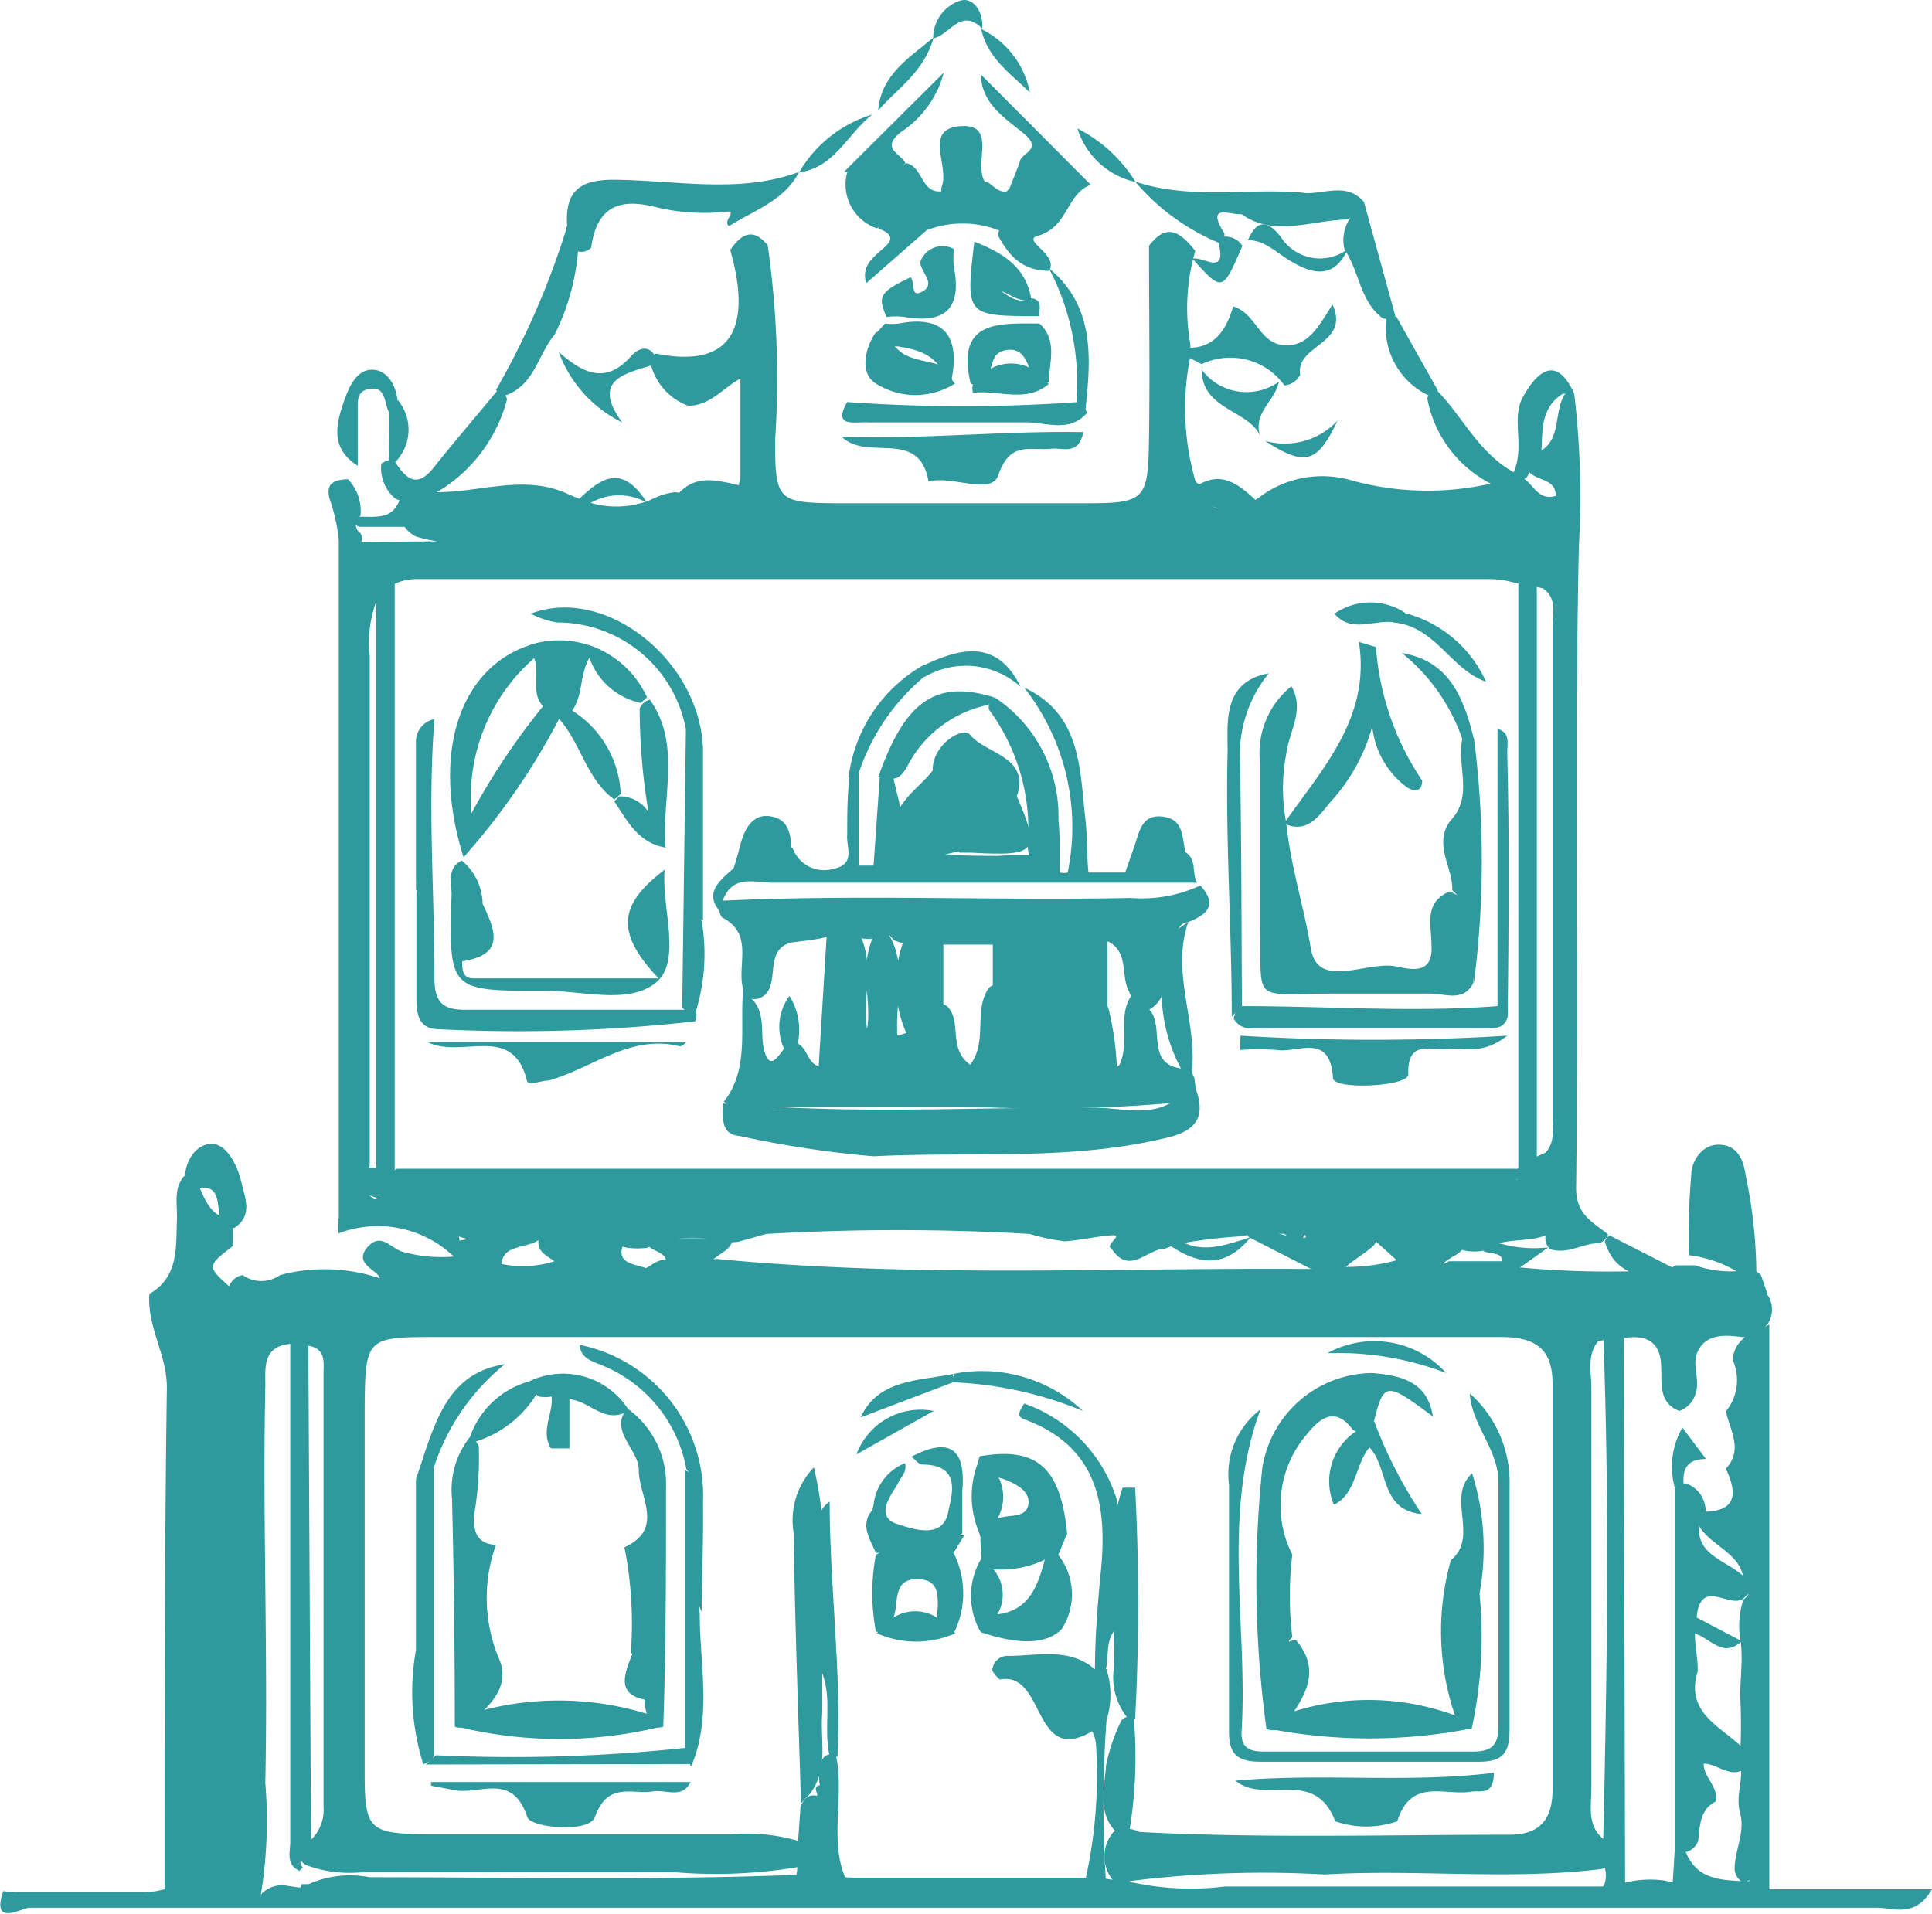 <svg xmlns="http://www.w3.org/2000/svg" viewBox="0 0 41.8 41.42"><defs><style>.cls-1{fill:#2e9a9d;}</style></defs><title>Ресурс 1</title><g id="Слой_2" data-name="Слой 2"><g id="Слой_1-2" data-name="Слой 1"><path class="cls-1" d="M3.56,40.88c0-3.62,0-7.24.05-10.86,0-.71-.42-1.29-.38-2,.24-.21.43,0,.64.07a11.61,11.61,0,0,0,1.76,0H36.13a8.38,8.38,0,0,0,1.55-.06.8.8,0,0,1,.57,0,.57.57,0,0,1,0,.61c-.12.14-.22.31-.45.3s-.74-.15-1,.19,0,.68-.11,1a.55.55,0,0,1-.36.4c-.45-.18-.37-.59-.39-.94,0-.51-.27-.72-.78-.64a1.73,1.73,0,0,0-.59.08c-.24.31-.14.66-.14,1q0,4.33,0,8.65c0,.43-.12.91.38,1.19.25.27.13.44-.15.57-2,.25-4,0-6,.12a23.12,23.12,0,0,0-4.19.14.53.53,0,0,1-.38,0,.82.82,0,0,1,0-1.06.6.6,0,0,1,.56,0c2.66.14,5.32.06,8,.06.65,0,.93-.31.94-.95,0-2.94,0-5.88,0-8.82,0-.79-.43-1-1.12-1-1.66,0-3.32,0-5,0-6,0-12,0-18,0-1.54,0-1.57,0-1.58,1.56,0,2.63,0,5.25,0,7.88,0,1.21.1,1.3,1.29,1.32,2.21,0,4.42,0,6.64,0a4,4,0,0,1,1.44.14c.33.18.38.37,0,.57a10.75,10.75,0,0,1-2.68.11c-2.24,0-4.49,0-6.73,0a2.72,2.72,0,0,1-1.22-.15c-.24-.14-.17-.3,0-.47A.89.89,0,0,0,7,39.1C7,36,7,32.85,7,29.72c0-.23.05-.5-.27-.59a3.88,3.88,0,0,0-.46-.05c-.62.06-.52.57-.53.94-.06,2.85.06,5.71,0,8.56a9.77,9.77,0,0,1-.12,2.55,6.39,6.39,0,0,1-1.83.08A.25.25,0,0,1,3.56,40.88Z"/><path class="cls-1" d="M34.06,8.52a19,19,0,0,1,.1,3.29c-.1,4.63,0,9.26-.06,13.9,0,.59.38.74.69,1a.3.3,0,0,1-.19.19c-.36,0-.68.25-1.06.13-.16-.15-.1-.32-.06-.5a1.65,1.65,0,0,0,.11-.48c-.09-.38-.49-.25-.69-.43a.3.3,0,0,1-.1-.26l.08-.13a1.21,1.21,0,0,1,.27-.16l.29-.13c.21-.23.15-.52.15-.79q0-5.29,0-10.57c0-.29.11-.63-.21-.85l-.32-.07-.33-.06a1.92,1.92,0,0,0-.53-.07H9a1.17,1.17,0,0,0-.52.13,1.14,1.14,0,0,0-.28.21A2.58,2.58,0,0,0,8,14.2c0,3.68,0,7.35,0,11a.79.79,0,0,1-.27.52q-.23.09-.28-.15c0-4.33,0-8.66,0-13,0-.29-.13-.63.22-.84,6.7-.07,13.4,0,20.1,0H10.2A3.12,3.12,0,0,1,9,11.61c-.37-.2-.36-.47-.16-.78a.73.73,0,0,1,.28-.2c1.07.13,2.15-.44,3.21.08l.27.11a2,2,0,0,0,1.47,0,1.54,1.54,0,0,1,.53-.17.65.65,0,0,1,.27.08.92.92,0,0,0,1.1.11c0-.17,0-.34.05-.5,0-.71,0-1.42,0-2.15-.38.21-.66.59-1.13.59a1.3,1.3,0,0,1-.8-.86.48.48,0,0,1,.1-.27C15.91,8,16.25,7,15.8,5.41c.23-.34.49-.5.81-.1a20.4,20.4,0,0,1,.16,4.22c0,1.3.06,1.35,1.33,1.36h5.38c1.31,0,1.36-.07,1.38-1.43s0-2.76,0-4.14c.38-.51.68-.3,1,.11a4.48,4.48,0,0,0-.11,2,1.48,1.48,0,0,1,0,.3,5.66,5.66,0,0,0,.12,2.7.5.5,0,0,1,.22.3c.16.49.54.15.81.2a1.15,1.15,0,0,0,.36-.18,2.26,2.26,0,0,1,2-.35,6.18,6.18,0,0,0,3.25,0,.56.56,0,0,1,.41-.07c.25.11.34.52.74.4,0-.41-.48-.31-.61-.57a.35.35,0,0,1,.18-.35c.58-.24.37-.87.62-1.27A.17.17,0,0,1,34.06,8.52Z"/><path class="cls-1" d="M38.24,28l-.18.19a2.24,2.24,0,0,1-1.12.1H5.35c-.21,0-.39,0-.42-.29a.39.39,0,0,1,.32-.41.7.7,0,0,0,.81,0,3.76,3.76,0,0,1,2.16.07c-.05-.18-.57-.31-.28-.66s.51,0,.75.08a3.14,3.14,0,0,0,1.22.1c.29,0,.57.11.86.15a2.2,2.2,0,0,0,1.31-.07c.66,0,1.28.57,2,.12a.7.7,0,0,1,.42-.14,4.13,4.13,0,0,0,1,0c4.33.42,8.67.18,13,.22a1.32,1.32,0,0,1,.31-.06,4.05,4.05,0,0,0,1.54-.17c.33,0,.64.28,1,.06.41,0,.82,0,1.22,0a1.61,1.61,0,0,1,.26.13,20.56,20.56,0,0,0,3.15.06.88.88,0,0,0,.28-.1l.42,0a2.26,2.26,0,0,0,1.18.09.45.45,0,0,1,.24.12Z"/><path class="cls-1" d="M3.56,40.88A2.4,2.4,0,0,0,5.64,41a.61.61,0,0,1,.55-.2,5.07,5.07,0,0,0,1.13.07h26.6a4.59,4.59,0,0,0,1-.06A2.26,2.26,0,0,1,36,40.69a9.17,9.17,0,0,0,2.08.19l.16,0H41.8c-.37.63-.83.4-1.18.4q-13.94,0-27.87,0c-4,0-8.08,0-12.12,0-.15,0-.83.43-.56-.36a14,14,0,0,0,3.31,0Z"/><path class="cls-1" d="M37.9,28.86l.38-.2V40.91h-.14c-.16,0-.15-.38-.39-.16a.35.35,0,0,1-.22-.31c0-.4.23-.79.12-1.2s.08-.71,0-1.06a2.36,2.36,0,0,1,0-.26,10.61,10.61,0,0,0,0-1.21c0-.42.07-.84,0-1.25a1.81,1.81,0,0,1,.07-.85c.16-.12.18-.24,0-.38,0-.63-.75-.77-1-1.28a.27.27,0,0,1,.13-.24c.73,0,.74-.4.49-.93.38-.41.09-.83,0-1.24a1.07,1.07,0,0,0,.15-1.11A.63.63,0,0,1,37.9,28.86Z"/><path class="cls-1" d="M7.68,11.85c-.21.28-.11.6-.11.9q0,6.48,0,13c.15.3.24.58-.24.66q0-7.36,0-14.72a3.85,3.85,0,0,0-.2-.9c-.09-.35.12-.41.4-.42a1,1,0,0,1,.27.79.23.23,0,0,0,0,.38C7.86,11.65,7.84,11.78,7.68,11.85Z"/><path class="cls-1" d="M17.29,3.72c-.32.63-1,.84-1.51,1.17-.17-.08.19-.34-.06-.31a4.43,4.43,0,0,1-1.54-.1c-.79-.2-1.27,0-1.39.88a.3.3,0,0,1-.29.08c-.19-.14-.33-.29-.23-.55-.05-.75.27-1,1-1C14.64,3.9,16,4.2,17.29,3.72Z"/><path class="cls-1" d="M5,27.87v.36a1.85,1.85,0,0,1-1.46,0L3.23,28c.66-.38.57-1.05.6-1.66,0-.31-.07-.62.15-.89a.5.5,0,0,1,.33.23c.12.27.23.56.54.67a.55.55,0,0,1,.19.18l0,.43C4.47,27.4,4.47,27.4,5,27.87Z"/><path class="cls-1" d="M38,27.61h-.27a2.64,2.64,0,0,0-1.19-.45,15.61,15.61,0,0,1,.05-1.72c0-.32.24-.7.64-.67s.5.39.54.67C37.92,26.15,38,26.88,38,27.61Z"/><path class="cls-1" d="M34.06,8.52h-.25c-.53.34-.42.89-.47,1.39l-.26.29a.18.18,0,0,1-.15.18l-.31.24a2.61,2.61,0,0,1-1.74-2,.24.24,0,0,1,.2-.18c.56.56.89,1.34,1.67,1.78.25-.59-.07-1.16.21-1.65S33.66,7.64,34.06,8.52Z"/><path class="cls-1" d="M26.36,5.25a4.78,4.78,0,0,1-1.8-1.32c1.22.41,2.49.12,3.72.25-.28.71-.91.36-1.39.45-.23.05-.83-.27-.4.42A.18.18,0,0,1,26.36,5.25Z"/><path class="cls-1" d="M9.25,10.76l-.23,0c-.17,0-.33.15-.5,0a.86.86,0,0,1-.27-.73L8.31,10a.2.2,0,0,1,.24,0c.24.36.47.58.84.11S10.31,9,10.77,8.44a.27.27,0,0,1,.2.2A3.3,3.3,0,0,1,9.25,10.76Z"/><path class="cls-1" d="M12.27,4.9l.24.48A4.93,4.93,0,0,1,12,7.24c-.37.44-.44,1.13-1.11,1.33l-.16-.13A17.32,17.32,0,0,0,12.27,4.9Z"/><path class="cls-1" d="M8.41,8.91c-.1-.2-.06-.53-.38-.5s-.29.27-.29.47c0,.4,0,.8,0,1.2-.61-.39-.47-.91-.28-1.45.11-.3.27-.63.59-.63s.51.32.55.65S8.61,8.93,8.41,8.91Z"/><path class="cls-1" d="M4.16,25.75,4,25.5c0-.38.24-.74.57-.75s.57.47.65.82.26.73-.15,1H4.94C4.53,26.45,5,25.48,4.16,25.75Z"/><path class="cls-1" d="M9.82,27.19a2.38,2.38,0,0,0-2.5-.5v-.32c.26-.15.2-.42.24-.66a.21.21,0,0,0,.14,0l.12,0c.1.08.19.18.29.25.51.18,1.12-.08,1.59.34a.93.93,0,0,1,.24.54A.42.42,0,0,1,9.82,27.19Z"/><path class="cls-1" d="M26.6,4.39c.55-.19,1.15.12,1.68-.21.42,0,.88-.22,1.23.19a.64.64,0,0,1-.37.38C28.27,4.77,27.34,5.24,26.6,4.39Z"/><path class="cls-1" d="M29.32,4.59l.19-.22.68,2.47a.31.31,0,0,1-.27.05c-.5-.37-.5-1-.83-1.49A.85.85,0,0,1,29.32,4.59Z"/><path class="cls-1" d="M3.37,40.94a6.45,6.45,0,0,1-3.31,0Z"/><path class="cls-1" d="M20.2.81C20,1.55,19.42,1.91,19,2.39,19.06,1.62,19.67,1.25,20.2.81Z"/><path class="cls-1" d="M30,6.85h.21l.9,1.6-.15.13A1.62,1.62,0,0,1,30,6.85Z"/><path class="cls-1" d="M18.87,2.48c-.53.41-.81,1.15-1.58,1.25A2.75,2.75,0,0,1,18.87,2.48Z"/><path class="cls-1" d="M8.41,8.91l.2-.25A1,1,0,0,1,8.55,10l-.13,0Z"/><path class="cls-1" d="M24.57,3.94a1.71,1.71,0,0,1-1.26-1.16A3.15,3.15,0,0,1,24.57,3.94Z"/><path class="cls-1" d="M36.19,27.43l0,.26c-.62-.05-1.25-.08-1.47-.83a.51.51,0,0,1,.1-.13Z"/><path class="cls-1" d="M22.28,2c-.42-.41-.92-.75-1.05-1.37A1.92,1.92,0,0,1,22.28,2Z"/><path class="cls-1" d="M21.25.62c-.46-.47-.71.15-1.06.21a.85.85,0,0,1,.6-.82C21.07-.06,21.28.27,21.25.62Z"/><path class="cls-1" d="M3.58,28.2l1.46,0,33,0c-.16.36-.48.2-.72.2H4.21c-.23,0-.49.1-.69-.09a.08.08,0,0,1,0-.07A.4.4,0,0,1,3.58,28.2Z"/><path class="cls-1" d="M24.36,40.7a6,6,0,0,0,2.14.12c2.72,0,5.45,0,8.17,0a.43.43,0,0,1,.48.06h0c-.29.38-.7.22-1.06.22H7.2c-.37,0-.76.1-1.09-.18l.37-.05A2.2,2.2,0,0,1,8,40.62c3.15,0,6.29.07,9.44-.06a1.2,1.2,0,0,1,.38,0,3.92,3.92,0,0,0,.73.07c1.56,0,3.12,0,4.68,0l.5,0a4.43,4.43,0,0,1,.47.07Z"/><path class="cls-1" d="M35.16,40.91l-.48-.06a.6.6,0,0,0,0-.54c.17-.08.22-.15,0-.24.09-3.79.15-7.59,0-11.38l.45.17Z"/><path class="cls-1" d="M6.67,28.85l.06,11.2a.28.28,0,0,0-.23.28l.05.08-.07.07c-.3-.13-.2-.41-.2-.63q0-5.5,0-11Z"/><path class="cls-1" d="M6.52,40.77c3.3,0,6.61,0,9.91,0,.29,0,.83.28.82-.41.22-.09.22-.18,0-.27l.07-1c.07-.16.17-.28.37-.23a.63.63,0,0,1,.2.27,2,2,0,0,1-.18,1.63,1.75,1.75,0,0,1-1,.22l-10.25,0Z"/><path class="cls-1" d="M4,36.33c.07-.39-.63-.87.14-1.17.25,0,.47,0,.46.3.4.31.9.57.58,1.24L4,36.32Z"/><path class="cls-1" d="M4.57,40.31c-.35-.38-1-.61-.73-1.31,1.64.64,1.7.72,1.07,1.44A.3.3,0,0,1,4.57,40.31Z"/><path class="cls-1" d="M4,36.32c.07.39.42.38.69.5.53.23.53.24.56,1-1.29-.19-1.55-.51-1.23-1.5Z"/><path class="cls-1" d="M3.85,37.7c.36.15.7.31,1,.44a.59.59,0,0,1,.32.84c-.13.28-.48.07-.68,0A1,1,0,0,1,3.85,37.7Z"/><path class="cls-1" d="M24.53,37.17a9.79,9.79,0,0,1-.15,2.75l-.19-.24c-.47-.43-.29-1-.26-1.48a4.07,4.07,0,0,1,.32-.95A.21.21,0,0,1,24.53,37.17Z"/><path class="cls-1" d="M4.57,40.31l.33.13.17.43a1.73,1.73,0,0,1-1.18-.08.51.51,0,0,1-.07-.46c.16-.41.36.12.56,0A.52.52,0,0,1,4.57,40.31Z"/><path class="cls-1" d="M5.08,29.53c-.16-.44-.78-.23-1-.77.39,0,.78-.18,1.08.11s.06.45-.12.64Z"/><path class="cls-1" d="M9.63,26.62c-.5-.63-1.37.15-1.87-.49a1.52,1.52,0,0,1,1.08-.25H32.91a2.39,2.39,0,0,1,.62.07,1,1,0,0,1,.35.21l-.21.45c-.41.3-.92.16-1.36.33a1.27,1.27,0,0,1-.26.13,1.14,1.14,0,0,1-.57-.07l-.28-.09c-.48-.12-1,0-1.46-.15a5,5,0,0,0-1.89-.07,1.37,1.37,0,0,1-.28,0,1.92,1.92,0,0,0-.69.06,11.09,11.09,0,0,0-1.41.17l-.27.1c-.38,0-.76.59-1.15,0-.17-.08.29-.31,0-.29s-.66.1-1,.13a4.19,4.19,0,0,1-.77-.16,49.26,49.26,0,0,0-5.7,0l-.61.17a1.15,1.15,0,0,1-.3,0,2.79,2.79,0,0,0-1.38,0L14,27a1.64,1.64,0,0,1-.42,0l-.27-.06a2.37,2.37,0,0,0-1.19-.05,1.21,1.21,0,0,1-.26,0,.83.83,0,0,1-.25-.07.94.94,0,0,0-.64,0A1.92,1.92,0,0,1,9.63,26.62Z"/><path class="cls-1" d="M33.88,26.16h-.19a2.14,2.14,0,0,0-1.4-.2H9.19a2.16,2.16,0,0,1-1.41-.19l-.08,0,.07-.43a.48.48,0,0,1,.33-.07,2.28,2.28,0,0,0,.87.19H31.75a2.74,2.74,0,0,1,1.13.08C33.27,25.64,34,25.23,33.88,26.16Z"/><path class="cls-1" d="M32.87,25.52H8.57a.15.15,0,0,1,0-.23l24.28,0Q32.87,25.43,32.87,25.52Z"/><path class="cls-1" d="M32.69,12.27a2.13,2.13,0,0,1-1.12.11H9.81c-.41,0-.82.06-1.23.09a.14.14,0,0,1-.08-.14q0-.08,0-.08Z"/><path class="cls-1" d="M8.54,12.25l0,.22V25.3l0,.23c-.21,0-.44.06-.59-.17l.17-.06a1.67,1.67,0,0,0,.11-1c0-3.6,0-7.2,0-10.79a2.18,2.18,0,0,1,.09-1Z"/><path class="cls-1" d="M8.35,12.48c0,4,0,8.08,0,12.12,0,.23.18.57-.21.71V12.49Z"/><path class="cls-1" d="M32.85,25.31l0-12.86.18,0a.65.65,0,0,1,.11.28q0,6.14,0,12.27a.55.55,0,0,1-.12.28l-.1,0Z"/><path class="cls-1" d="M33.05,25.3q0-6.42,0-12.83l.2,0,0,12.87Z"/><path class="cls-1" d="M25.6,7.52c.64.06.92-.34,1.08-.89.5.15.56.8,1.1.84s.77-.45,1.05-.88c.39.86-.81.87-.7,1.52a.42.42,0,0,1-.34.23A1.44,1.44,0,0,0,26,7.88l-.41-.21A.71.71,0,0,1,25.6,7.52Z"/><path class="cls-1" d="M14.18,7.88c-.62.2-1.41.31-.72,1.26a2.75,2.75,0,0,1-1.37-1.52c.5.43,1,.73,1.57.08.12-.13.35-.27.51,0A.6.6,0,0,1,14.18,7.88Z"/><path class="cls-1" d="M14.59,10.79c.47-.65,1.07-.33,1.65-.24l-.18.44a1.57,1.57,0,0,1-1.16-.18Z"/><path class="cls-1" d="M14,10.88a1.22,1.22,0,0,0-1.4.13l-.3,0C12.82,10.54,13.35,9.85,14,10.88Z"/><path class="cls-1" d="M25.8,10.58c.63-.48,1.05-.06,1.48.35l-.25.26c-.27-.3-.8,0-1-.45Z"/><path class="cls-1" d="M8.77,11.4l-1,0c-.14-.07-.2-.14,0-.22.37,0,.74.07.89-.4.13,0,.24-.31.39,0C8.91,11,8.72,11.14,8.77,11.4Z"/><path class="cls-1" d="M28.7,27.63l-1.64-.84a.1.1,0,0,1-.05-.16c.16-.27.33-.3.5,0a2,2,0,0,0,.69.16c.12,0,0-.15,0,0s-.12,0-.19,0-.26-.07-.32-.21a2.53,2.53,0,0,1,2.11.1v.14l-.07.12c-.26.25-.62.39-.82.72Z"/><path class="cls-1" d="M13.33,26.77h.23c-.42.74.45.51.62.81-.76.76-1.38-.06-2.07-.18-.15-.21-.54-.24-.45-.63l.25,0C12.38,26.77,12.85,26.79,13.33,26.77Z"/><path class="cls-1" d="M11.68,26.81c-.28.25-1,.05-.79.81-.31-.07-.7.14-.92-.25l-.15-.17v-.32c.46-.16,1,0,1.41-.27.1-.06.21-.19.29-.18S11.66,26.66,11.68,26.81Z"/><path class="cls-1" d="M30.32,27.36l-.6-.54.07-.07c.54,0,1.07.08,1.61,0l.24,0c.17.43-.35.4-.44.65C30.86,27.91,30.59,27.57,30.32,27.36Z"/><path class="cls-1" d="M14.4,27.44c.14-.42-.46-.32-.45-.65l.26,0c.47,0,.94,0,1.41,0h.23c0,.37-.64.36-.54.82C15,27.58,14.66,27.73,14.4,27.44Z"/><path class="cls-1" d="M32.47,27.44c.17-.45-.36-.23-.43-.44v-.25a2.67,2.67,0,0,0,1.46.24l-1,.71Z"/><path class="cls-1" d="M36.18,40.9l.05-.81a.19.19,0,0,1,.25,0c.26.62.82.59,1.35.62.15-.14.15-.14.3.19A2,2,0,0,1,36.18,40.9Z"/><path class="cls-1" d="M22.06,3.52c0-.21.53-.27.09-.63s-.91-.65-.93-1.28L23.6,4c-.53.19-.49.92-1.14,1.1-.38.1.45.4.24.76-.58,0-.87-.32-1.11-.77a.52.52,0,0,1,.21-.34c.18-.15.49-.1.59-.38S22.17,3.79,22.06,3.52Z"/><path class="cls-1" d="M20.42,1.57a2.22,2.22,0,0,1-.93,1.29c-.45.36,0,.46.1.67-.1.08-.12.23-.24.3a1.78,1.78,0,0,1-.62.19c-.21,0-.3-.16-.4-.3l-.07,0Z"/><path class="cls-1" d="M26.88,5.32c-.43,1-.43,1-1.08.28.21-.07.76.4.56-.35l.13-.13A.43.43,0,0,1,26.88,5.32Z"/><path class="cls-1" d="M36.37,40.09h-.13v-7.9a.29.29,0,0,1,.24-.09.63.63,0,0,1,.42.65.47.47,0,0,0-.12.13c-.18.87.76.88,1.07,1.38.17.13.07.2-.06.25-.26.41-.89-.36-1.06.33a4.47,4.47,0,0,0-.06.52c0,.27.07.53.06.81-.31,1,.71,1.25,1.13,1.83a.75.75,0,0,0,0,.16c-.33.42-.68,0-1,0,0,.31.33.5.26.82-.35.18-.34.53-.38.86A.4.4,0,0,1,36.37,40.09Z"/><path class="cls-1" d="M27.27,30.5c-.85,2.31-.26,4.7-.41,7,0,.4.28.4.57.4,1.48,0,3,0,4.45,0,.41,0,.54-.16.54-.55,0-1.76,0-3.52,0-5.28,0-.71-.58-1.23-.62-1.92a2.57,2.57,0,0,1,.86,2c0,1.76,0,3.52,0,5.28,0,.56-.2.7-.72.69-1.55,0-3.11,0-4.66,0-.56,0-.7-.2-.69-.72,0-1.76,0-3.52,0-5.28A1.75,1.75,0,0,1,27.27,30.5Z"/><path class="cls-1" d="M26.73,38.53c1.86-.17,3.72.06,5.59-.17,0,.52-.31.37-.5.41-.57.09-1.29-.31-1.59.64a2.06,2.06,0,0,1-1.34,0C28.44,38.23,27.37,39.06,26.73,38.53Z"/><path class="cls-1" d="M9.32,38.56h5.62c-.18.37-.53.16-.79.2-.46.08-1-.23-1.28.56-.13.35-1.39.23-1.46,0-.33-1-1.06-.46-1.6-.59l-.48-.09Z"/><path class="cls-1" d="M14.82,37.81l0-6c.48.22.2.64.24,1a19,19,0,0,0,.08,2.13c0,1.1.27,2.22-.19,3.29C14.89,38.06,14.88,37.93,14.82,37.81Z"/><path class="cls-1" d="M9.38,31.77l0,6.21c0,.13-.14.14-.22.2A5.18,5.18,0,0,1,9,35.7,17.53,17.53,0,0,0,9,32l.16-.47C9.29,31.55,9.31,31.68,9.38,31.77Z"/><path class="cls-1" d="M15.18,34.87c-.33-.65-.08-1.34-.16-2,0-.36.12-.76-.17-1.08a3,3,0,0,0-1.91-2.28c-.2-.08-.38-.16-.4-.41a3.33,3.33,0,0,1,2.67,3.42C15.22,33.29,15.19,34.08,15.18,34.87Z"/><path class="cls-1" d="M17.51,38.83l-.18.19c-.06-2-.13-3.9-.16-5.86a1.65,1.65,0,0,1,.44-1.41,9,9,0,0,1,.18,2.95c0,.79,0,1.58,0,2.36C17.74,37.66,17.94,38.29,17.51,38.83Z"/><path class="cls-1" d="M9.21,38.18l.22-.2a35.36,35.36,0,0,0,5.4-.16l.16.35Z"/><path class="cls-1" d="M24.29,32.19h.27a48.31,48.31,0,0,1,0,5h-.15a1.39,1.39,0,0,1-.31-1.1C24.15,34.78,23.85,33.46,24.29,32.19Z"/><path class="cls-1" d="M9.38,31.77l-.22-.25c.31-.92.63-1.83,1.76-2A4.8,4.8,0,0,0,9.38,31.77Z"/><path class="cls-1" d="M9,32A8.2,8.2,0,0,1,9,35.7Z"/><path class="cls-1" d="M23.43,30.53a8.25,8.25,0,0,0-2.81-.62s-.06-.08,0-.12,0-.06,0-.06A3.19,3.19,0,0,1,23.43,30.53Z"/><path class="cls-1" d="M20.62,29.73q0,.09,0,.18l-2,.76C19,29.84,19.88,29.88,20.62,29.73Z"/><path class="cls-1" d="M31.29,29.71a6.56,6.56,0,0,0-2.57-.43A2.1,2.1,0,0,1,31.29,29.71Z"/><path class="cls-1" d="M36.91,31.57c-.43,0-.52.24-.48.6h-.2a1.69,1.69,0,0,1,.17-1.28Z"/><path class="cls-1" d="M23.44,40.86a10.28,10.28,0,0,0,.27-3.14.75.75,0,0,0-.08-.26c-1.3.77-1-1.31-2-1.12,0,0-.16-.14-.16-.21a.33.33,0,0,1,.35-.3c.63,0,1.31-.19,1.87.29a.2.2,0,0,1,.25,0,1.82,1.82,0,0,1,0,1.1,25.91,25.91,0,0,0,0,3.68Z"/><path class="cls-1" d="M18.09,38c.2.94-.22,2,.32,2.86a.4.4,0,0,1-.5-.17c-.23-.62,0-1.28-.13-1.91a1,1,0,0,1,0-.68A.2.2,0,0,1,18.09,38Z"/><path class="cls-1" d="M17.88,38.64l0,2-.1,0-.1,0,0-1.83C17.6,38.65,17.69,38.6,17.88,38.64Z"/><path class="cls-1" d="M16.08,21.41c-.15-.52.25-1.2-.46-1.56a.31.31,0,0,1,0-.36c2.95-.14,5.9,0,8.85-.06a3,3,0,0,0,1.5-.27c.4.44.12.64-.28.8-.16,0-.21.18-.29.31-.35.47.09,1.23-.57,1.6a.66.66,0,0,1-.4-.41c-.19-.34,0-.84-.44-1.08-.16-.06-.3-.08-.38.12-.1.88.06,1.77-.09,2.65-.11.19-.16.5-.5.28-.06-1.05,0-2.1,0-2.8-.09.69,0,1.74,0,2.79a.38.38,0,0,1-.47.13c-.44-.44-.24-1-.31-1.53s.18-1-.24-1.44a1.1,1.1,0,0,0-.57-.14h-.92c-.25,0-.51,0-.76,0a1.23,1.23,0,0,1-.42-.1c-.1-.15-.21-.21-.36-.05a.78.78,0,0,1-.39,0,1.29,1.29,0,0,0-.76,0c-.22.05-.44.07-.67.1-.69.14-.2,1-.72,1.21C16.21,21.67,16.14,21.54,16.08,21.41Z"/><path class="cls-1" d="M16.08,21.41l.18.2c.33.32.17.77.28,1.14s.25.17.38,0a.4.4,0,0,1,.34-.17c.23.11.21.49.53.5a4.08,4.08,0,0,0,.11-2.78l0-.14c.22-.28.45-.36.67,0,.39.71.07,1.48.19,2.1.11-.62-.21-1.39.19-2.1.08-.2.16-.2.24,0,.44.66.2,1.4.22,2.1,0,.14,0,0,0,.1s.11,0,.18,0a.33.33,0,0,1,.25,0c.08,0,.12.25.16.09s0-.53.23-.73a.32.32,0,0,1,.27.06c.32.34,0,.9.49,1.26.39-.51.06-1.19.41-1.67a.31.31,0,0,1,.26-.07c.45.45.18,1,.33,1.55a.8.8,0,0,0,.32.12c.13.12.05.32.18.44h.6c.21-.05.22-.25.28-.41a.23.23,0,0,1,.23,0,1,1,0,0,0,.31.16.4.4,0,0,0,.31-.12c.26-.53-.13-1.21.41-1.66l.17.41c.46.32-.07,1.22.76,1.33a.45.45,0,0,1,.24.12.32.32,0,0,1,.05.17c.06.25-.11.35-.3.44a32.3,32.3,0,0,1-4.44.1c-1.69,0-3.38,0-5.08,0a.58.58,0,0,1-.37-.11C16.22,23.13,16,22.24,16.08,21.41Z"/><path class="cls-1" d="M15.65,23.88h.19c2.62.24,5.24.07,7.86.09.62,0,1.32.25,1.87-.29l.25-.25c.25.59.2,1-.54,1.18-2.11.52-4.25.3-6.38.41A22.48,22.48,0,0,1,16,24.58C15.6,24.55,15.63,24.19,15.65,23.88Z"/><path class="cls-1" d="M9.4,15.56c-.15,1.87,0,3.73,0,5.6,0,.56.2.7.73.69,1.56,0,3.11,0,4.67,0,.21,0,.33,0,.24.25a34.41,34.41,0,0,1-5.55.17c-.43,0-.48-.33-.48-.65,0-.76,0-1.52,0-2.28A15.05,15.05,0,0,0,9,16,.5.5,0,0,1,9.4,15.56Z"/><path class="cls-1" d="M22.93,18.88a.38.38,0,0,0,.17,0,.34.34,0,0,1,.45,0h.79c.37-.33.76-.63,1.31-.44.25.16.13.45.25.66-3.06,0-6.12,0-9.18,0-.38,0-.85-.18-1.07.35l0,.35c-.44-.43-.14-.7.21-1a1.23,1.23,0,0,1,1.29-.45.72.72,0,0,0,.88.45c.5-.1.27-.48.3-.74,0-.44,0-.89.06-1.33a.11.11,0,0,1,.19,0v2h.32l.14-2a.21.21,0,0,1,.29.11c.39,1.67.39,1.67,2.26,1.68a6.31,6.31,0,0,1,.92,0A1.22,1.22,0,0,1,22.93,18.88Z"/><path class="cls-1" d="M26.87,21.77c1.84,0,3.69.14,5.53,0,.15,0,.16.14.22.23-.07.27-.3.25-.5.25l-5,0a.42.42,0,0,1-.43-.21C26.73,21.93,26.74,21.79,26.87,21.77Z"/><path class="cls-1" d="M26.84,22.41a46.82,46.82,0,0,0,5.77,0c-.55.43-.94.25-1.29.29s-.88-.22-.85.55c0,.26-1.61.34-1.63.08-.06-1-.76-.54-1.21-.61a5.17,5.17,0,0,0-.8,0Z"/><path class="cls-1" d="M14.84,15.78a2.83,2.83,0,0,0-2.79-2.31,2,2,0,0,1-.57-.19c1.61-.62,3.66,1,3.73,2.92,0,1.23,0,2.47,0,3.71-.47-.11-.25-.49-.26-.74C14.86,18,15,16.91,14.84,15.78Z"/><path class="cls-1" d="M9.25,22.55h5.6s-.1.1-.14.09c-1.08-.27-1.9.48-2.84.74-.17,0-.45.13-.47,0C11.09,22.13,10,22.92,9.25,22.55Z"/><path class="cls-1" d="M26.87,21.77l-.22.23c0-1.92-.14-3.84-.09-5.76,0-.61-.11-1.49.89-1.67a2.79,2.79,0,0,0-.62,1.92C26.86,18.25,26.86,20,26.87,21.77Z"/><path class="cls-1" d="M14.84,15.78c.37.89.07,1.83.17,2.74.05.47-.16,1,.17,1.4A4.21,4.21,0,0,1,15,22.05l-.24-.25Z"/><path class="cls-1" d="M23.55,18.88H23.1a4.89,4.89,0,0,0-.94-4c1.23.57,1.2,1.75,1.32,2.82C23.53,18.12,23.51,18.51,23.55,18.88Z"/><path class="cls-1" d="M32.62,22l-.22-.23,0-6c.28.08.21.32.21.51C32.66,18.19,32.64,20.09,32.62,22Z"/><path class="cls-1" d="M25.65,18.45l-1.31.44.2-.57c.11-.31.15-.71.62-.65S25.57,18.14,25.65,18.45Z"/><path class="cls-1" d="M17.13,18.45l-1.29.45c.06-.2.12-.39.17-.59s.19-.71.64-.65S17.11,18.1,17.13,18.45Z"/><path class="cls-1" d="M18.55,16.82h-.19A3.25,3.25,0,0,1,20,14.38a.17.17,0,0,1,0,.26A4.6,4.6,0,0,0,18.55,16.82Z"/><path class="cls-1" d="M25.78,23.26h-.15a3.53,3.53,0,0,1-.26-3.08l.34-.23C25.32,21.06,25.93,22.15,25.78,23.26Z"/><path class="cls-1" d="M9,16a7.28,7.28,0,0,1,0,3.29Z"/><path class="cls-1" d="M32.15,14.75c-.76-.26-1.09-1.2-2-1.28,0-.19,0-.29.22-.21A2.65,2.65,0,0,1,32.15,14.75Z"/><path class="cls-1" d="M30.4,13.26l-.22.21c-.43-.08-.93.25-1.31-.19A1.37,1.37,0,0,1,30.4,13.26Z"/><path class="cls-1" d="M20,14.65l0-.26c.81-.38,1.58-.55,2.08.47A1.77,1.77,0,0,0,20,14.65Z"/><path class="cls-1" d="M18.21,9.45c1.74.06,3.47-.13,5.23-.1-.11.52-.45.33-.69.36-.45.05-.9-.18-1.15.57-.15.45-1,0-1.51.14C19.89,9.25,18.77,10,18.21,9.45Z"/><path class="cls-1" d="M18.33,8.7a35.17,35.17,0,0,0,5,0c.13,0,.14.15.19.23-.38.45-.9.2-1.34.21-1.13,0-2.25,0-3.38,0C18.51,9.12,18,9.27,18.33,8.7Z"/><path class="cls-1" d="M19.4,3.7l.2-.17c.37.06.32.66.77.61a.39.39,0,0,1,.47,0c.18.84-.65.51-.94.8s-.63-.14-.93,0a1,1,0,0,1-.64-1.21l.41.21C19.09,4.22,19.29,4.08,19.4,3.7Z"/><path class="cls-1" d="M23.48,8.91l-.19-.23a5.31,5.31,0,0,0-.6-2.88C23.71,6.64,23.6,7.78,23.48,8.91Z"/><path class="cls-1" d="M19,4.94c.24-.27.56-.12.84-.15.06.08.2.07.2.2L18.74,6.13c-.12-.41.2-.59.43-.81S19.14,5,19,4.94Z"/><path class="cls-1" d="M26,8a1.21,1.21,0,0,0,1.67.26c-.08.41-.56.67-.41,1.16C27,8.87,26,8.86,26,8Z"/><path class="cls-1" d="M27,5.2c.2-.48.45-.42.72-.06a1,1,0,0,0,1.44.25c-.32.71-.84.51-1.3.22C27.57,5.43,27.34,5.19,27,5.2Z"/><path class="cls-1" d="M27.37,9.54a1.56,1.56,0,0,0,1.57-.44C28.51,10,28.26,10.12,27.37,9.54Z"/><path class="cls-1" d="M22.47,26.55h-6.2a4.08,4.08,0,0,1,2.22-.17A14.54,14.54,0,0,1,22.47,26.55Z"/><path class="cls-1" d="M25.41,26.77c.55.4,1.1.17,1.65,0-.65.8-1.31.53-2,0Z"/><path class="cls-1" d="M20.77,4.15h-.4a.29.29,0,0,1,0-.1c.19-.44-.41-1.26.41-1.32s.26.84.54,1.22a.51.51,0,0,1-.3.3A.26.26,0,0,1,20.77,4.15Z"/><path class="cls-1" d="M22.06,3.52a.83.83,0,0,1,.63,1,1,1,0,0,1-.76.08c-.45-.07-.3-.31-.09-.52Z"/><path class="cls-1" d="M21.84,4.13c-.13.94.64.16.86.44-.22.33-.57.15-.85.22-.52.08-.84-.07-.78-.67l.27-.19C21.49,4,21.61,4.21,21.84,4.13Z"/><path class="cls-1" d="M21.05,4.13c.25.24.36.63.78.67L21.65,5A2.17,2.17,0,0,0,20,5l-.2-.2c.32-.22.86-.1,1-.64Z"/><path class="cls-1" d="M19.4,3.7c0,.29.6.55.17.8s-.76,0-.83-.55C18.9,3.7,19.16,3.73,19.4,3.7Z"/><path class="cls-1" d="M36.54,34.91l1.14.6c-.49.48-.82-.34-1.27-.16C36.4,35.18,36.37,35,36.54,34.91Z"/><path class="cls-1" d="M31,30.65c-1-.75-1.06-.75-1.27.09-.1.2-.23.32-.46.2-.38-.52-.71-.26-1,.1a2.36,2.36,0,0,0-.31,2.6,7.37,7.37,0,0,0,0,1.78c-.08.12-.27.16-.25.36a.32.32,0,0,1,.33-.29c.56.66.19,1.22-.2,1.77-.12.12-.25.23-.44.15a23.57,23.57,0,0,1-.09-5.64,2.43,2.43,0,0,1,2.38-2.06C30.3,29.76,30.89,29.89,31,30.65Z"/><path class="cls-1" d="M31.39,33.76c.62-.51-.11-1.36.46-1.88a5.38,5.38,0,0,1,.16,2.6,9.37,9.37,0,0,1-.17,2.93.52.52,0,0,1-.35-.26A5.66,5.66,0,0,1,31.39,33.76Z"/><path class="cls-1" d="M31.59,37.16l.25.24a11.45,11.45,0,0,1-4.42,0l.26-.26A5.41,5.41,0,0,1,31.59,37.16Z"/><path class="cls-1" d="M9.84,37.36q0-2.46-.06-4.93a1.84,1.84,0,0,1,.39-1.34.38.38,0,0,1,.19.21,7.48,7.48,0,0,1-.11,1.53c0,.38.11.57.48.6a3.39,3.39,0,0,0,.07,2.47c.24.56-.17,1-.58,1.32C10.13,37.33,10,37.43,9.84,37.36Z"/><path class="cls-1" d="M13.59,30.49a2,2,0,0,1,.82,1.69c0,1.73,0,3.45-.06,5.18-.19.07-.26-.06-.33-.19a1.43,1.43,0,0,1-.08-.42,1.62,1.62,0,0,0-.29-1,8.53,8.53,0,0,0-.14-2.27c.88-.4.31-1.1.31-1.67,0-.36-.38-.65-.38-1A.37.37,0,0,1,13.59,30.49Z"/><path class="cls-1" d="M14.14,37.13l.21.22a9.25,9.25,0,0,1-4.5,0l.21-.23A6.49,6.49,0,0,1,14.14,37.13Z"/><path class="cls-1" d="M11.45,29.89a1.68,1.68,0,0,1,2.14.6.21.21,0,0,1-.1.09c-.43.17-.72-.22-1.09-.29a1.34,1.34,0,0,0-.48-.07.71.71,0,0,1-.25,0A.42.42,0,0,1,11.45,29.89Z"/><path class="cls-1" d="M11.45,29.89l.23.15a2.38,2.38,0,0,1-1.38,1.15.28.28,0,0,1-.13-.1A1.89,1.89,0,0,1,11.45,29.89Z"/><path class="cls-1" d="M24.12,35.27c-.21.26-.12.58-.2.87l-.23,0c0-.72.06-1.45.13-2.16.14-1.45-.09-2.69-1.66-3.27-.2-.07-.07-.22,0-.34a3.21,3.21,0,0,1,2,2.07A6.91,6.91,0,0,1,24.12,35.27Z"/><path class="cls-1" d="M20.2,30.53l-1.67.94A1.48,1.48,0,0,1,20.2,30.53Z"/><path class="cls-1" d="M17.95,38c-.15-.63.09-1.3-.21-1.91,0-.89,0-1.77,0-2.66,0-.32-.15-.69.21-.94,0,1.84.26,3.67.17,5.52h-.14Z"/><path class="cls-1" d="M19.58,31.66c.05.19-.09.3-.16.45s-.55.7,0,.87c.32.1,1,.35,1.1-.29.09-.39.26-1-.57-1-.07,0-.15-.11-.23-.17.84-.44,1.18-.16,1.1.75,0,.3,0,.61,0,.91a1.71,1.71,0,0,1-1.26.27c-.53-.06-.82-.31-.66-.88A1.09,1.09,0,0,1,19.58,31.66Z"/><path class="cls-1" d="M22.9,33.65a1.38,1.38,0,0,1,.07,1.6c-.4.41-1.14.27-1.74.07-.08-.19,0-.29.17-.38.87,0,1.06-.63,1.23-1.29A.21.21,0,0,1,22.9,33.65Z"/><path class="cls-1" d="M21.2,31.51c1.24-.21,1.75.24,1.89,1.69a1.71,1.71,0,0,1-1.87.08v0c-.07-.18,0-.28.17-.36a1.74,1.74,0,0,1,.29-.09c.21-.05.53,0,.57-.28S22,32.11,21.7,32a2.35,2.35,0,0,1-.37-.14C21.2,31.79,21.12,31.68,21.2,31.51Z"/><path class="cls-1" d="M20.63,33.6a1.93,1.93,0,0,1,0,1.75c-.18.08-.28,0-.34-.17a1.79,1.79,0,0,1,0-.41c0-.3,0-.58-.41-.6s-.46.24-.49.54a1.66,1.66,0,0,1-.09.4c-.08.14-.17.25-.35.19a4.49,4.49,0,0,1,0-1.66A1.87,1.87,0,0,1,20.63,33.6Z"/><path class="cls-1" d="M20.63,33.6l-1.68,0c-.15-.34-.38-.67,0-1,0,.41,0,.75.59.68s.89,0,1.33-.07Z"/><path class="cls-1" d="M21.21,33.28l1.87-.08-.19.46-.06,0-.06,0a2.19,2.19,0,0,1-1.21.3c-.16,0-.32,0-.33-.25Z"/><path class="cls-1" d="M21.24,33.71l.18.17a.85.85,0,0,1,.05,1.2l-.25.24A1.57,1.57,0,0,1,21.24,33.71Z"/><path class="cls-1" d="M21.48,33l-.26.24a2,2,0,0,1,0-1.73l.26.27A.94.94,0,0,1,21.48,33Z"/><path class="cls-1" d="M20.42,35.12l.25.22a2.09,2.09,0,0,1-1.7,0l.21-.22A.88.88,0,0,1,20.42,35.12Z"/><path class="cls-1" d="M31.88,21.26c-.21.43-.61.24-.92.24-.73,0-1.45,0-2.18,0-1.72,0-1.48.24-1.52-1.48,0-1.18,0-2.35,0-3.53a1.85,1.85,0,0,1,.68-1.64c.3.51-.06,1-.11,1.46a3.94,3.94,0,0,0,0,1.5c.09.92.38,1.8.53,2.71s1.2.27,1.84.39c.3.06.82.21.77-.47,0-.43-.17-.91.39-1.15C32.4,19.72,31.79,20.58,31.88,21.26Z"/><path class="cls-1" d="M31.38,17.76c.51-.53.13-1.19.26-1.78q.12-.16.25,0a20.62,20.62,0,0,1,0,5.28c-.16-.66.14-1.43-.47-2C31.44,18.77,31,18.27,31.38,17.76Z"/><path class="cls-1" d="M29.77,14a5.92,5.92,0,0,0,1,2.89c0,.29-.24.22-.35.13a1.87,1.87,0,0,1-.73-1.3,4,4,0,0,1-.91,1.64c-.25.3-.5.69-1,.46.83-1.19,1.88-2.29,1.62-3.93Z"/><path class="cls-1" d="M31.89,16h-.25a4.08,4.08,0,0,0-1.31-1.87C31.36,14.3,31.67,15.1,31.89,16Z"/><path class="cls-1" d="M10,20.8c0,.18,0,.37.25.37h4c-.95-1-.86-1.6.13-2.35-.07.84.39,2-.21,2.46s-1.58.15-2.4.16c-2.06,0-2.06,0-2-2.09,0-.26-.1-.57.22-.73a1.24,1.24,0,0,1,.45.89A2.13,2.13,0,0,1,10,20.8Z"/><path class="cls-1" d="M12.1,15.55a14.85,14.85,0,0,1-2.07,3c-.71-2.24-.09-4.11,1.46-4.6a.35.35,0,0,1,.08.28A4,4,0,0,0,10.2,17.6a15,15,0,0,1,1.55-2.32.52.52,0,0,1,.3,0,.18.18,0,0,1,.09.16Q12.12,15.55,12.1,15.55Z"/><path class="cls-1" d="M14.4,18.34c-.6-.1-.84-.6-1.11-1l.11-.11a.75.75,0,0,1,.63.34,13.64,13.64,0,0,1-.19-2.24.32.32,0,0,1,.22-.19C14.75,16.11,14.31,17.25,14.4,18.34Z"/><path class="cls-1" d="M11.48,14.12a.54.54,0,0,0,0-.17,2.06,2.06,0,0,1,1.23,0,.23.23,0,0,1,.06.17c0,.06,0,.09,0,.09-.24.36-.14.83-.4,1.18a.19.19,0,0,1-.25,0h-.23C11.35,15.07,11.79,14.48,11.48,14.12Z"/><path class="cls-1" d="M12.72,14.13a.47.47,0,0,1,0-.18A2.13,2.13,0,0,1,14,15.09l-.14.12A1.51,1.51,0,0,1,12.72,14.13Z"/><path class="cls-1" d="M21.48,21.4l0-1.26.69,0a4.53,4.53,0,0,1,.12,2.9c-.17.09-.12.4-.39.38-.25-.67.09-1.4-.2-2.06Z"/><path class="cls-1" d="M20.41,20.14l0,1.68h-.16c-.23.14-.08.56-.44.62h-.16a2.64,2.64,0,0,1,0-2.31Z"/><path class="cls-1" d="M23.48,23h-.14a10.61,10.61,0,0,1,.15-3.08A1,1,0,0,1,23.78,21C23.55,21.69,24.11,22.45,23.48,23Z"/><path class="cls-1" d="M22.24,23.07a12.29,12.29,0,0,0-.12-2.9c.54-.06.39.35.39.62,0,.89,0,1.77,0,2.66C22.21,23.42,22.28,23.22,22.24,23.07Z"/><path class="cls-1" d="M23.07,23.43h-.13V20.28h.13Z"/><path class="cls-1" d="M23.73,21c.1-.39-.18-.69-.22-1.05.19,0,.37,0,.45.21v1.61c0,.27.27.62-.26.67A2.66,2.66,0,0,1,23.73,21Z"/><path class="cls-1" d="M17.69,23.45l.2-3.28c.3,0,.41.16.41.45,0,.71,0,1.42,0,2.13C18.34,23.19,18.17,23.46,17.69,23.45Z"/><path class="cls-1" d="M19.78,22.43c.25-.13,0-.63.44-.62a5.51,5.51,0,0,1-.1,1.64C19.53,23.24,19.88,22.76,19.78,22.43Z"/><path class="cls-1" d="M23.77,22.41l.2-.64a6.5,6.5,0,0,1,.2,1.67h-.46A1.12,1.12,0,0,1,23.77,22.41Z"/><path class="cls-1" d="M23.77,22.41l-.06,1c-.25,0-.14-.27-.22-.41.15-.67-.18-1.4.24-2Z"/><path class="cls-1" d="M17.08,21.55a1.38,1.38,0,0,1,.16,1.11l-.18.2A1.13,1.13,0,0,1,17.08,21.55Z"/><path class="cls-1" d="M21.65,21.39a3.64,3.64,0,0,1,.2,2.06C21.41,22.8,21.75,22.07,21.65,21.39Z"/><path class="cls-1" d="M23.72,24.68H17.54v-.1h6.15Z"/><path class="cls-1" d="M22.93,18.88l-.45,0a.82.82,0,0,1-.24-.65,4.35,4.35,0,0,0-.84-2.87.23.23,0,0,1,.12-.27,3.08,3.08,0,0,1,1.38,2.66C22.94,18.13,22.92,18.5,22.93,18.88Z"/><path class="cls-1" d="M19.15,16.82H19c.58-1.66,1.25-2.12,2.51-1.73a.48.48,0,0,0-.12.16,2.55,2.55,0,0,0-1.7,1.22C19.58,16.67,19.47,16.94,19.15,16.82Z"/><path class="cls-1" d="M22.48,6.84c-1.59,0-1.59,0-1.4-1.61.59.23,1.11.53,1.23,1.23-.25.11-.43-.09-.65-.16.2.14.39.28.64.15C22.56,6.48,22.49,6.67,22.48,6.84Z"/><path class="cls-1" d="M20.66,8.3a1.6,1.6,0,0,1-1.71,0c-.34-.21-.26-.73,0-1.11a.58.58,0,0,1,.35.21c.23.41.69.37,1.06.51a.7.7,0,0,1,.25.33Z"/><path class="cls-1" d="M20.64,5.39a1.54,1.54,0,0,0,0,.4c.17.88-.19,1.22-1.06,1.07a1.43,1.43,0,0,0-.4,0C19,6.43,19,6.33,19.7,6c.1.1,0,.42.21.33.39-.16,0-.44,0-.66A.51.51,0,0,1,20.64,5.39Z"/><path class="cls-1" d="M21,8.3C20.67,6.91,21.63,7,22.49,7c.4.37.21.84.2,1.27-.18.07-.27,0-.36-.16s-.14-.58-.52-.54-.31.33-.43.53S21.21,8.38,21,8.3Z"/><path class="cls-1" d="M19.13,7.46l-.2-.22L19.15,7a1.1,1.1,0,0,0,.3,0c1-.19,1.33.3,1.13,1.25l-.19-.22C20.13,7.56,19.62,7.52,19.13,7.46Z"/><path class="cls-1" d="M22.47,8.08l.22.23c-.5.42-1.09.12-1.64.19a.38.38,0,0,1,0-.19l.22-.22A.93.93,0,0,1,22.47,8.08Z"/><path class="cls-1" d="M30.76,32.76c-.91-.08-.71-1-1.13-1.44-.31.36-.28,1-.77,1.24a1.3,1.3,0,0,1,.51-1.61l.36-.2A9.8,9.8,0,0,0,30.76,32.76Z"/><path class="cls-1" d="M27.89,35.49v1c-.56-.7-.55-.8,0-1Z"/><path class="cls-1" d="M14.15,36.8c-.88-.06-.65-.57-.44-1.08C14.46,35.83,14.08,36.41,14.15,36.8Z"/><path class="cls-1" d="M12.32,30.13l0,1.21h-.4c-.25-.4.1-.81,0-1.21C12,29.89,12.18,29.89,12.32,30.13Z"/><path class="cls-1" d="M10,20.8a1.63,1.63,0,0,1,.42-1.29C10.67,20.05,11,20.65,10,20.8Z"/><path class="cls-1" d="M12.1,15.37h.27a2.25,2.25,0,0,1,1.06,1.81l-.14.12c-.6-.44-.72-1.21-1.19-1.74Q12.1,15.46,12.1,15.37Z"/><path class="cls-1" d="M21,18.45l-.24,0c-.37-.54-.27-1.24-.58-1.8,0-.54.65-.94.81-.75.35.43,1.32.46,1,1.36A1.91,1.91,0,0,0,21,18.45Z"/><path class="cls-1" d="M20.22,16.62c.67.45.64,1.12.58,1.8-.46.05-1,.35-1.31-.16C19.06,17.49,19.87,17.12,20.22,16.62Z"/><path class="cls-1" d="M21,18.45c-.07-.75-.08-1.45,1-1.22C22.52,18.44,22.44,18.53,21,18.45Z"/></g></g></svg>